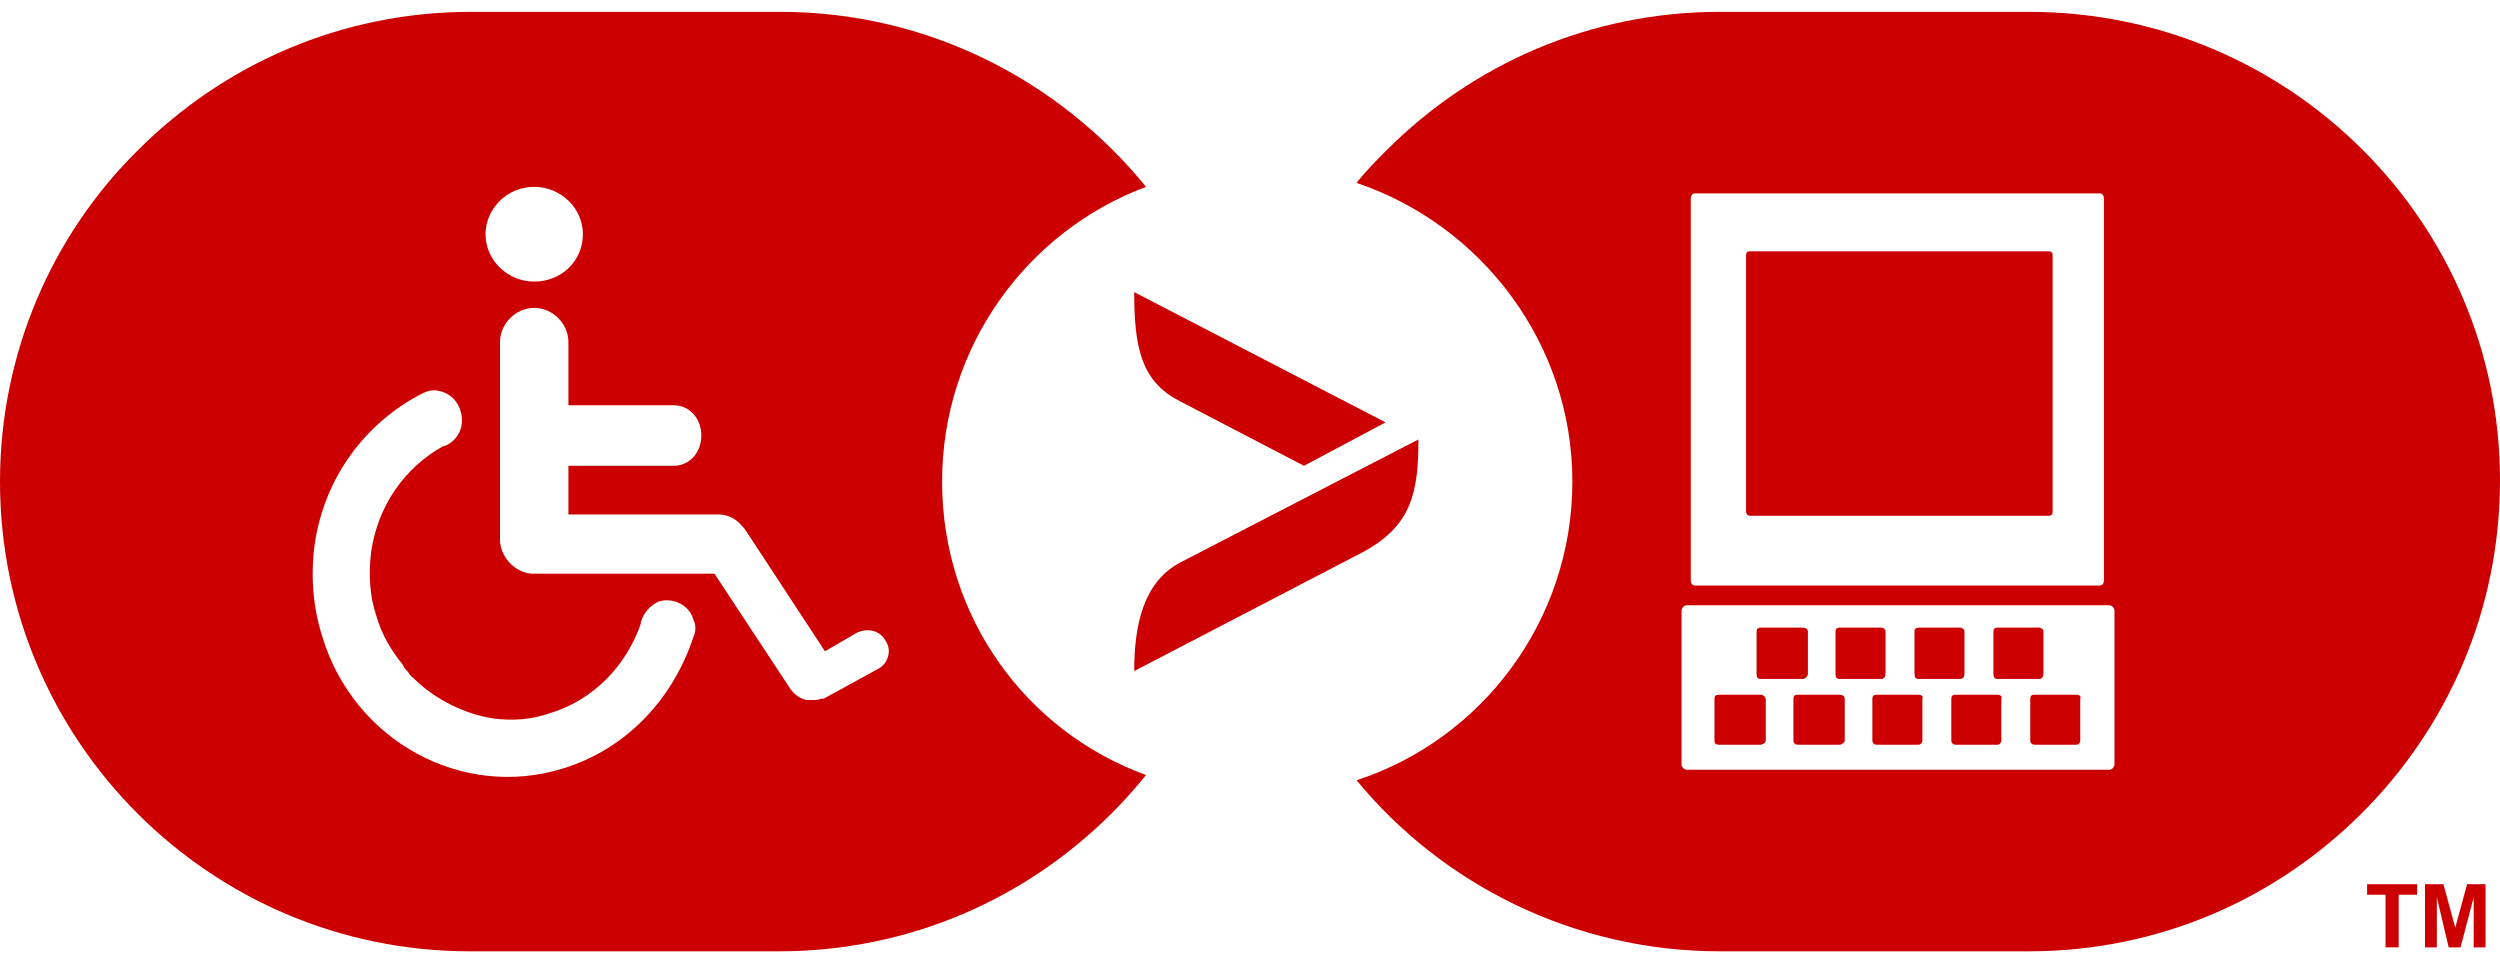 <?xml version="1.0" encoding="UTF-8"?>
<svg width="190px" height="73px" viewBox="0 0 190 73" version="1.1" xmlns="http://www.w3.org/2000/svg" xmlns:xlink="http://www.w3.org/1999/xlink">
    <!-- Generator: Sketch 45.2 (43514) - http://www.bohemiancoding.com/sketch -->
    <title>eA-logo</title>
    <desc>Created with Sketch.</desc>
    <defs></defs>
    <g id="Page-1" stroke="none" stroke-width="1" fill="none" fill-rule="evenodd">
        <g id="eA-logo" fill-rule="nonzero" fill="#CC0000">
            <path d="M71.6,36.6 C71.6,26.4 78,17.6 87.1,14.2 C80.5,6.1 70.5,0.9 59.3,0.9 L35.8,0.9 C25.9,0.9 17,4.9 10.5,11.4 C4,17.8 0,26.8 0,36.6 C0,56.3 16,72.3 35.7,72.3 L59.2,72.3 C69.1,72.3 78,68.3 84.5,61.8 C85.4,60.9 86.3,59.9 87.1,58.9 C78,55.6 71.6,46.9 71.6,36.6 Z M40.6,14.2 C42.6,14.2 44.3,15.8 44.3,17.8 C44.3,19.8 42.7,21.4 40.6,21.4 C38.6,21.4 36.9,19.8 36.9,17.8 C36.9,15.9 38.5,14.2 40.6,14.2 Z M52.7,48.4 L52.7,48.4 C51.2,53 47.7,56.9 42.8,58.4 C35.1,60.8 26.9,56.3 24.5,48.4 L24.5,48.4 C23.8,46.2 23.6,43.9 23.9,41.5 C24.6,36.3 27.8,32.1 32.1,29.9 L32.1,29.9 C32.5,29.7 32.9,29.6 33.3,29.7 C34.5,29.9 35.2,31 35.1,32.2 C35,33 34.5,33.6 33.8,33.9 L33.7,33.9 C30.8,35.5 28.7,38.4 28.2,42 C28,43.7 28.1,45.3 28.6,46.8 L28.6,46.8 C29,48.2 29.7,49.4 30.6,50.5 C30.6,50.6 30.7,50.6 30.7,50.7 C30.8,50.9 31,51 31.1,51.2 C31.2,51.4 31.4,51.5 31.6,51.7 L31.7,51.8 C33.2,53.2 35.4,54.3 37.5,54.6 L37.5,54.6 C38.9,54.8 40.4,54.7 41.8,54.2 C45.1,53.2 47.6,50.6 48.7,47.4 L48.7,47.3 C48.9,46.6 49.4,46 50.1,45.7 C51.2,45.4 52.4,46 52.7,47.1 C52.9,47.5 52.9,48 52.7,48.4 Z M66.8,50.8 L62.6,53.1 C62.6,53.1 62.5,53.1 62.5,53.1 C62.5,53.1 62.4,53.1 62.4,53.1 C62.2,53.2 62,53.2 61.8,53.2 L61.7,53.2 C61.6,53.2 61.5,53.2 61.3,53.2 C60.8,53.1 60.4,52.8 60.1,52.4 L54.3,43.6 L40.9,43.6 C40.7,43.6 40.6,43.6 40.4,43.6 C39.1,43.5 38,42.3 38,41 L38,26 C38,24.6 39.2,23.4 40.6,23.4 C42,23.4 43.2,24.6 43.2,26 L43.2,30.8 L51.2,30.8 C52.4,30.8 53.3,31.8 53.3,33.1 C53.3,34.4 52.4,35.4 51.2,35.4 L43.2,35.4 L43.2,39.1 L54.7,39.1 C55.9,39.2 56.3,39.9 56.6,40.2 L62.7,49.5 L65.1,48.1 C65.9,47.7 66.9,47.9 67.3,48.7 C67.8,49.4 67.5,50.4 66.8,50.8 Z" id="Shape"></path>
            <path d="M132.7,38.9 L132.7,19.4 C132.7,19.2 132.8,19.1 133,19.1 L155.7,19.1 C155.9,19.1 156,19.2 156,19.4 L156,38.9 C156,39.1 155.9,39.2 155.7,39.2 L133,39.2 C132.8,39.2 132.7,39 132.7,38.9 Z" id="Shape"></path>
            <path d="M154.2,0.9 L130.7,0.9 C120.8,0.9 111.9,4.9 105.4,11.4 C104.6,12.2 103.8,13 103.1,13.9 C112.6,17.1 119.5,26.1 119.5,36.6 C119.5,47.2 112.6,56.2 103.1,59.3 C109.6,67.2 119.6,72.3 130.7,72.3 L154.2,72.3 C164.1,72.3 173,68.3 179.5,61.8 C186,55.3 190,46.4 190,36.5 C190,16.9 174,0.9 154.2,0.9 Z M128.5,15.1 C128.5,14.9 128.6,14.7 128.8,14.7 L159.6,14.7 C159.8,14.7 159.9,14.9 159.9,15.1 L159.9,44.1 C159.9,44.3 159.8,44.5 159.6,44.5 L128.8,44.5 C128.6,44.5 128.5,44.3 128.5,44.1 L128.5,15.1 Z M160.7,58.1 C160.7,58.3 160.5,58.5 160.3,58.5 L128.2,58.5 C128,58.5 127.8,58.3 127.8,58.1 L127.8,46.4 C127.8,46.2 128,46 128.2,46 L160.3,46 C160.5,46 160.7,46.2 160.7,46.4 L160.7,58.1 Z M157.8,52.8 L154.6,52.8 C154.4,52.8 154.3,52.9 154.3,53.1 L154.3,56.3 C154.3,56.5 154.5,56.6 154.6,56.6 L157.8,56.6 C158,56.6 158.1,56.4 158.1,56.3 L158.1,53.1 C158.2,52.9 158,52.8 157.8,52.8 Z M151.8,51.6 L155,51.6 C155.2,51.6 155.3,51.4 155.3,51.2 L155.3,48 C155.3,47.8 155.1,47.7 155,47.7 L151.8,47.7 C151.6,47.7 151.5,47.8 151.5,48 L151.5,51.2 C151.5,51.5 151.6,51.6 151.8,51.6 Z M151.8,52.8 L148.6,52.8 C148.4,52.8 148.3,52.9 148.3,53.1 L148.3,56.3 C148.3,56.5 148.5,56.6 148.6,56.6 L151.8,56.6 C152,56.6 152.1,56.4 152.1,56.3 L152.1,53.1 C152.2,52.9 152,52.8 151.8,52.8 Z M145.8,51.6 L149,51.6 C149.2,51.6 149.3,51.4 149.3,51.2 L149.3,48 C149.3,47.8 149.1,47.7 149,47.7 L145.8,47.7 C145.6,47.7 145.5,47.8 145.5,48 L145.5,51.2 C145.5,51.5 145.6,51.6 145.8,51.6 Z M145.8,52.8 L142.6,52.8 C142.4,52.8 142.3,52.9 142.3,53.1 L142.3,56.3 C142.3,56.5 142.5,56.6 142.6,56.6 L145.8,56.6 C146,56.6 146.1,56.4 146.1,56.3 L146.1,53.1 C146.2,52.9 146,52.8 145.8,52.8 Z M139.8,51.6 L143,51.6 C143.2,51.6 143.3,51.4 143.3,51.2 L143.3,48 C143.3,47.8 143.1,47.7 143,47.7 L139.8,47.7 C139.6,47.7 139.5,47.8 139.5,48 L139.5,51.2 C139.5,51.5 139.6,51.6 139.8,51.6 Z M139.8,52.8 L136.6,52.8 C136.4,52.8 136.3,52.9 136.3,53.1 L136.3,56.3 C136.3,56.5 136.5,56.6 136.6,56.6 L139.8,56.6 C140,56.6 140.2,56.4 140.2,56.3 L140.2,53.1 C140.2,52.9 140,52.8 139.8,52.8 Z M133.8,51.6 L137,51.6 C137.2,51.6 137.4,51.4 137.4,51.2 L137.4,48 C137.4,47.8 137.2,47.7 137,47.7 L133.8,47.7 C133.6,47.7 133.5,47.8 133.5,48 L133.5,51.2 C133.5,51.5 133.6,51.6 133.8,51.6 Z M133.8,52.8 L130.6,52.8 C130.4,52.8 130.3,52.9 130.3,53.1 L130.3,56.3 C130.3,56.5 130.4,56.6 130.6,56.6 L133.8,56.6 C134,56.6 134.2,56.4 134.2,56.3 L134.2,53.1 C134.1,52.9 134,52.8 133.8,52.8 Z" id="Shape"></path>
            <g id="Shape" transform="translate(179, 67)">
                <polygon points="2.3 5 2.3 1 0.9 1 0.9 0.2 4.7 0.2 4.7 1 3.3 1 3.3 5"></polygon>
                <polygon points="5.3 5 5.3 0.2 6.7 0.2 7.6 3.5 8.5 0.2 9.9 0.2 9.9 5 9 5 9 1.2 8 5 7.1 5 6.2 1.2 6.2 5"></polygon>
            </g>
            <g id="Shape" transform="translate(86, 22)">
                <path d="M19.3,10.1 L0.2,0.2 C0.2,4.3 0.7,6.9 3.5,8.4 L13.1,13.4 L19.3,10.1 Z"></path>
                <path d="M21.8,11.4 L15.6,14.6 L15.6,14.6 L3.6,20.8 C0.9,22.3 0.2,25.5 0.2,29 L17.5,20 C21.3,18 21.8,15.4 21.8,11.4 L21.8,11.4 Z"></path>
            </g>
        </g>
    </g>
</svg>